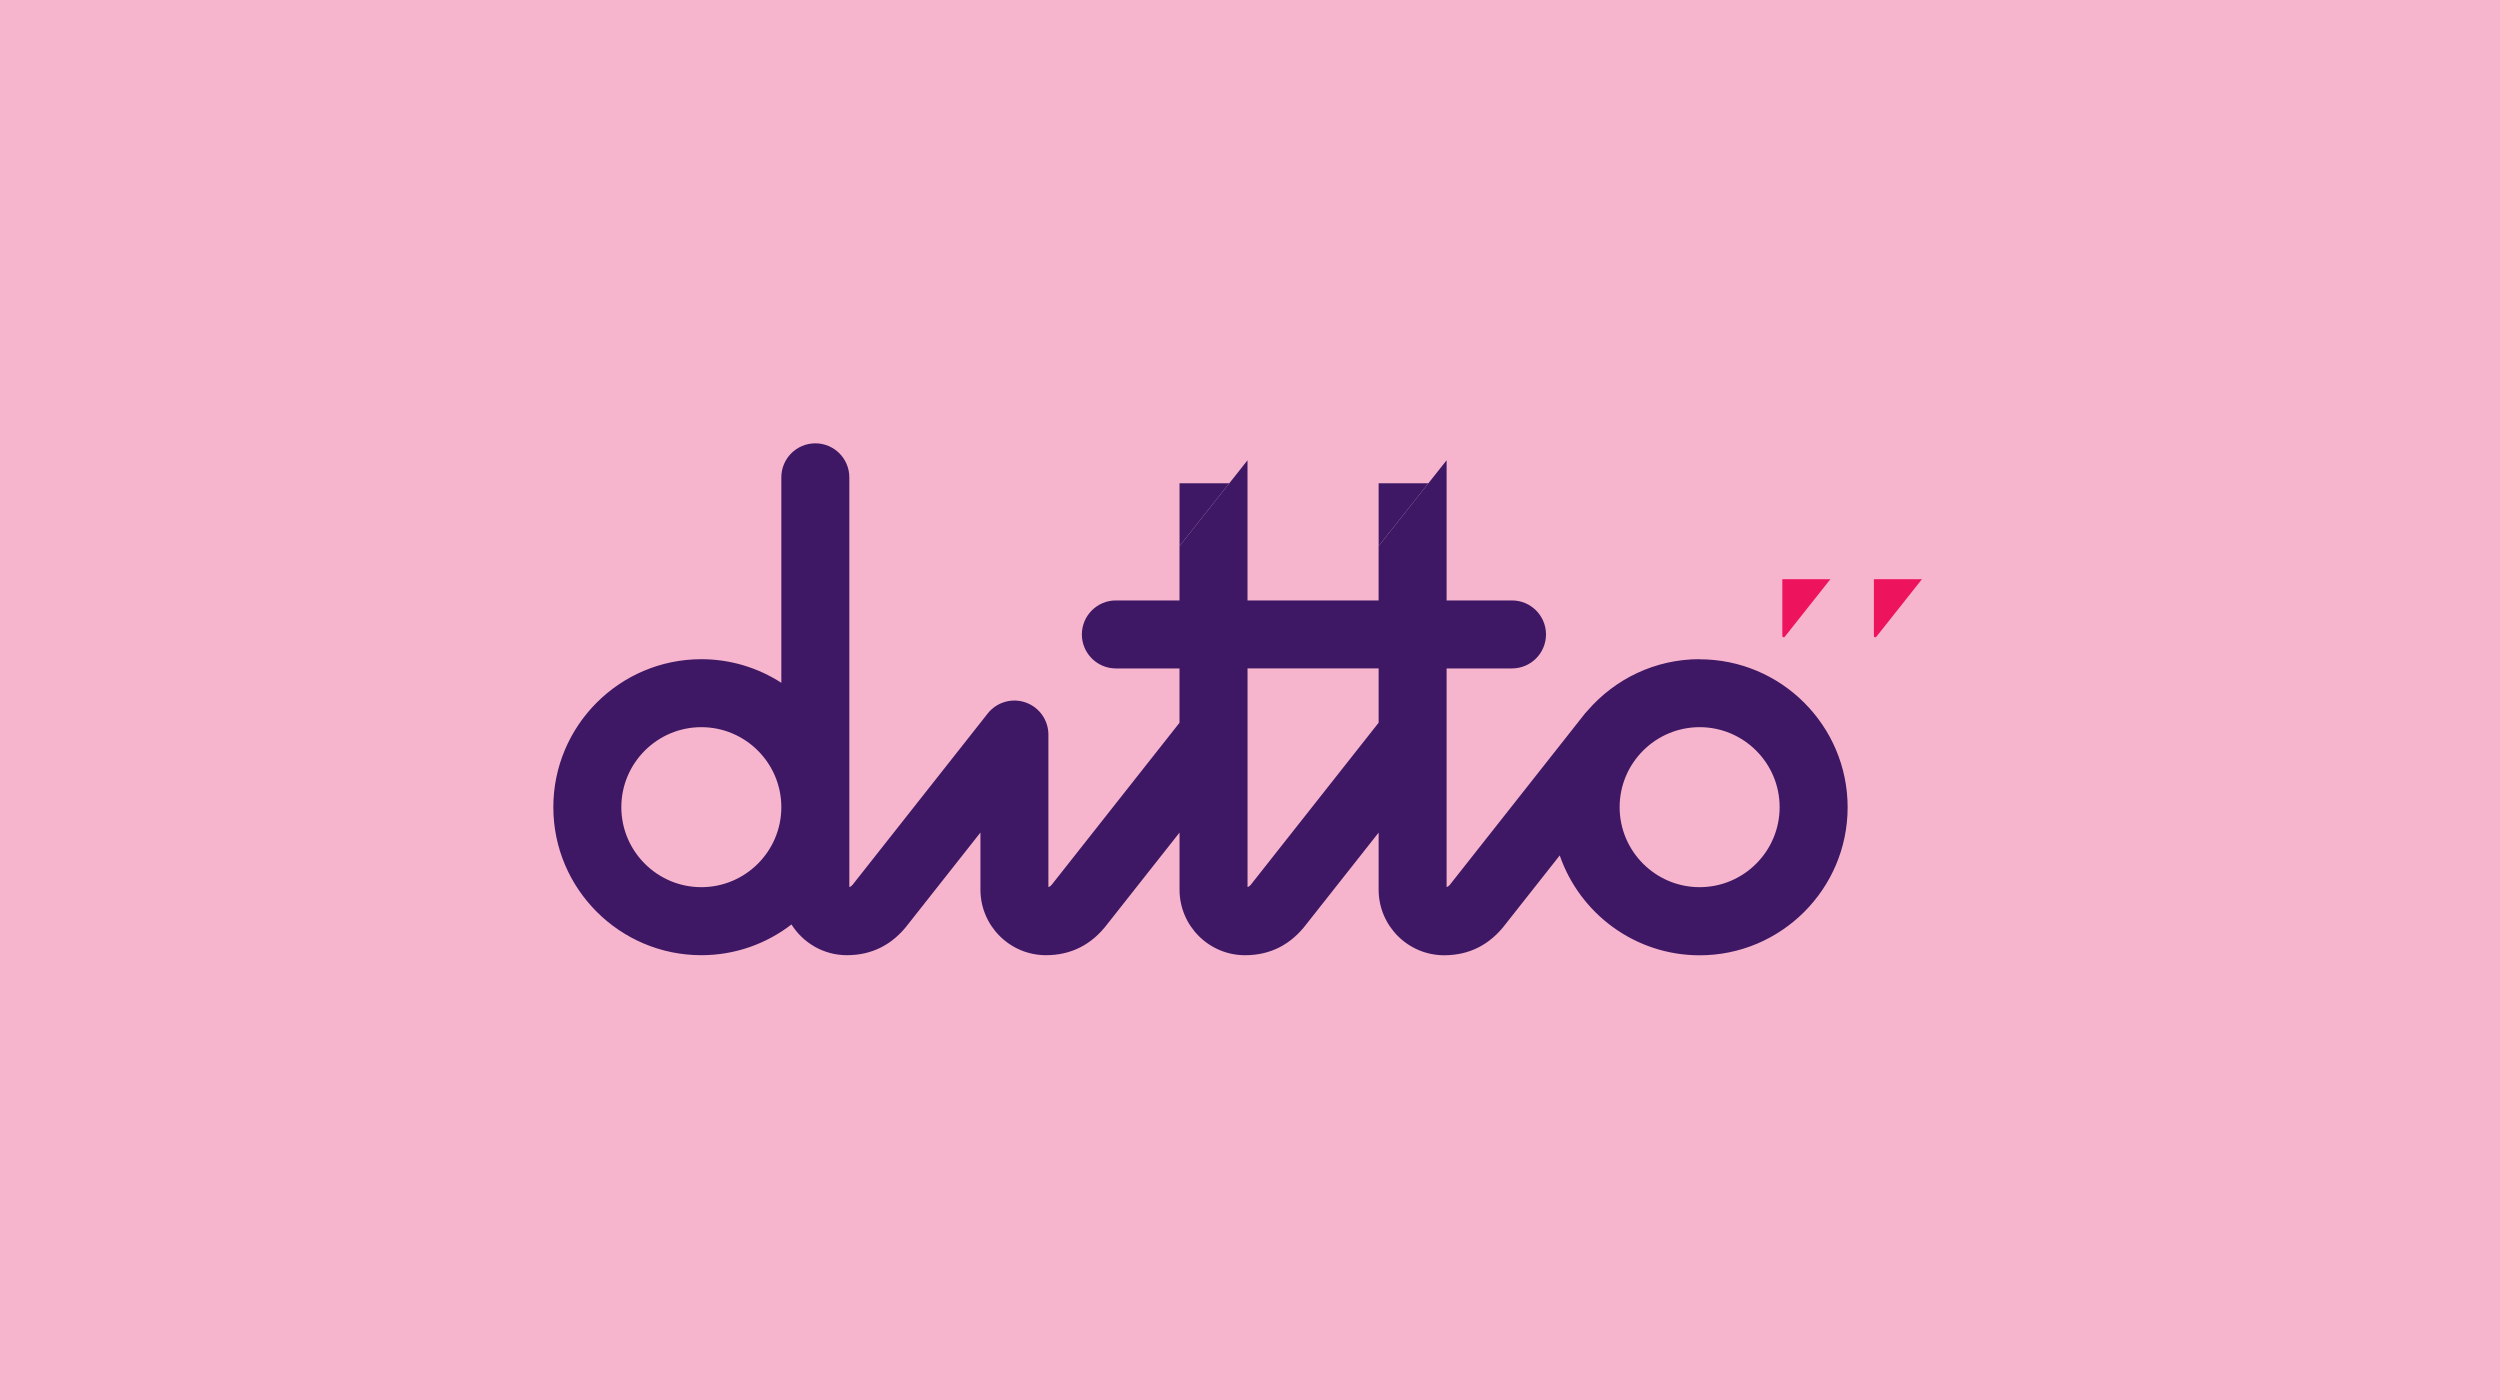 <svg width="750" height="420" viewBox="0 0 750 420" fill="none" xmlns="http://www.w3.org/2000/svg">
<rect width="750" height="420" fill="#F7B5CD"/>
<path d="M509.89 197.75C496.51 197.75 484.5 203.71 476.35 213.1C476.05 213.39 475.77 213.7 475.5 214.04L435.6 264.62C435.54 264.69 435.49 264.76 435.44 264.83C434.77 265.73 434.43 266.01 433.98 266.11V200.53H453.6C459.23 200.53 463.8 195.96 463.8 190.33C463.8 184.7 459.23 180.13 453.6 180.13H433.98V138.08L413.58 163.83V180.13H374.25V138.09L353.85 163.83V180.13H334.76C329.13 180.13 324.56 184.7 324.56 190.33C324.56 195.96 329.13 200.53 334.76 200.53H353.85V216.83L316.14 264.63C316.08 264.7 316.03 264.77 315.98 264.84C315.31 265.74 314.97 266.02 314.52 266.12V220.37C314.52 216.03 311.77 212.16 307.66 210.73C303.56 209.3 299 210.64 296.31 214.05L256.41 264.63C256.35 264.7 256.3 264.77 256.25 264.84C255.58 265.74 255.24 266.02 254.8 266.12V143.2C254.8 137.57 250.23 133 244.6 133C238.97 133 234.4 137.57 234.4 143.2V204.84C227.47 200.37 219.24 197.76 210.4 197.76C185.92 197.76 166 217.68 166 242.16C166 266.64 185.92 286.56 210.4 286.56C220.57 286.56 229.94 283.12 237.44 277.34C240.93 282.87 247.07 286.56 254.07 286.56C261.6 286.56 267.81 283.4 272.51 277.17L294.13 249.76V266.89C294.13 277.74 302.95 286.56 313.8 286.56C321.33 286.56 327.54 283.4 332.24 277.17L353.86 249.77V266.9C353.86 277.75 362.68 286.57 373.53 286.57C381.06 286.57 387.27 283.41 391.97 277.18L413.59 249.78V266.91C413.59 277.76 422.41 286.58 433.26 286.58C440.79 286.58 447 283.42 451.7 277.19L467.92 256.63C473.93 274.04 490.47 286.59 509.89 286.59C534.37 286.59 554.29 266.67 554.29 242.19C554.29 217.71 534.37 197.79 509.89 197.79V197.75ZM210.4 266.15C197.17 266.15 186.4 255.38 186.4 242.15C186.4 228.92 197.17 218.15 210.4 218.15C223.63 218.15 234.4 228.92 234.4 242.15C234.4 255.38 223.63 266.15 210.4 266.15ZM413.59 216.81L375.88 264.61C375.82 264.68 375.77 264.75 375.72 264.82C375.05 265.72 374.71 266 374.26 266.1V200.52H413.59V216.82V216.81ZM509.89 266.15C496.66 266.15 485.89 255.38 485.89 242.15C485.89 228.92 496.66 218.15 509.89 218.15C523.12 218.15 533.89 228.92 533.89 242.15C533.89 255.38 523.12 266.15 509.89 266.15Z" fill="#3E1865"/>
<path d="M353.86 144.97V163.82L368.79 144.97H353.86Z" fill="#3E1865"/>
<path d="M413.59 144.97V163.82L428.52 144.97H413.59Z" fill="#3E1865"/>
<path d="M562.17 173.75V190.79C562.17 191.01 562.35 191.19 562.58 191.19C562.69 191.19 562.79 191.14 562.86 191.08L576.59 173.75H562.17Z" fill="#ED135D"/>
<path d="M534.7 173.75V190.79C534.7 191.01 534.88 191.19 535.11 191.19C535.22 191.19 535.31 191.14 535.39 191.08L549.12 173.75H534.7Z" fill="#ED135D"/>
</svg>
